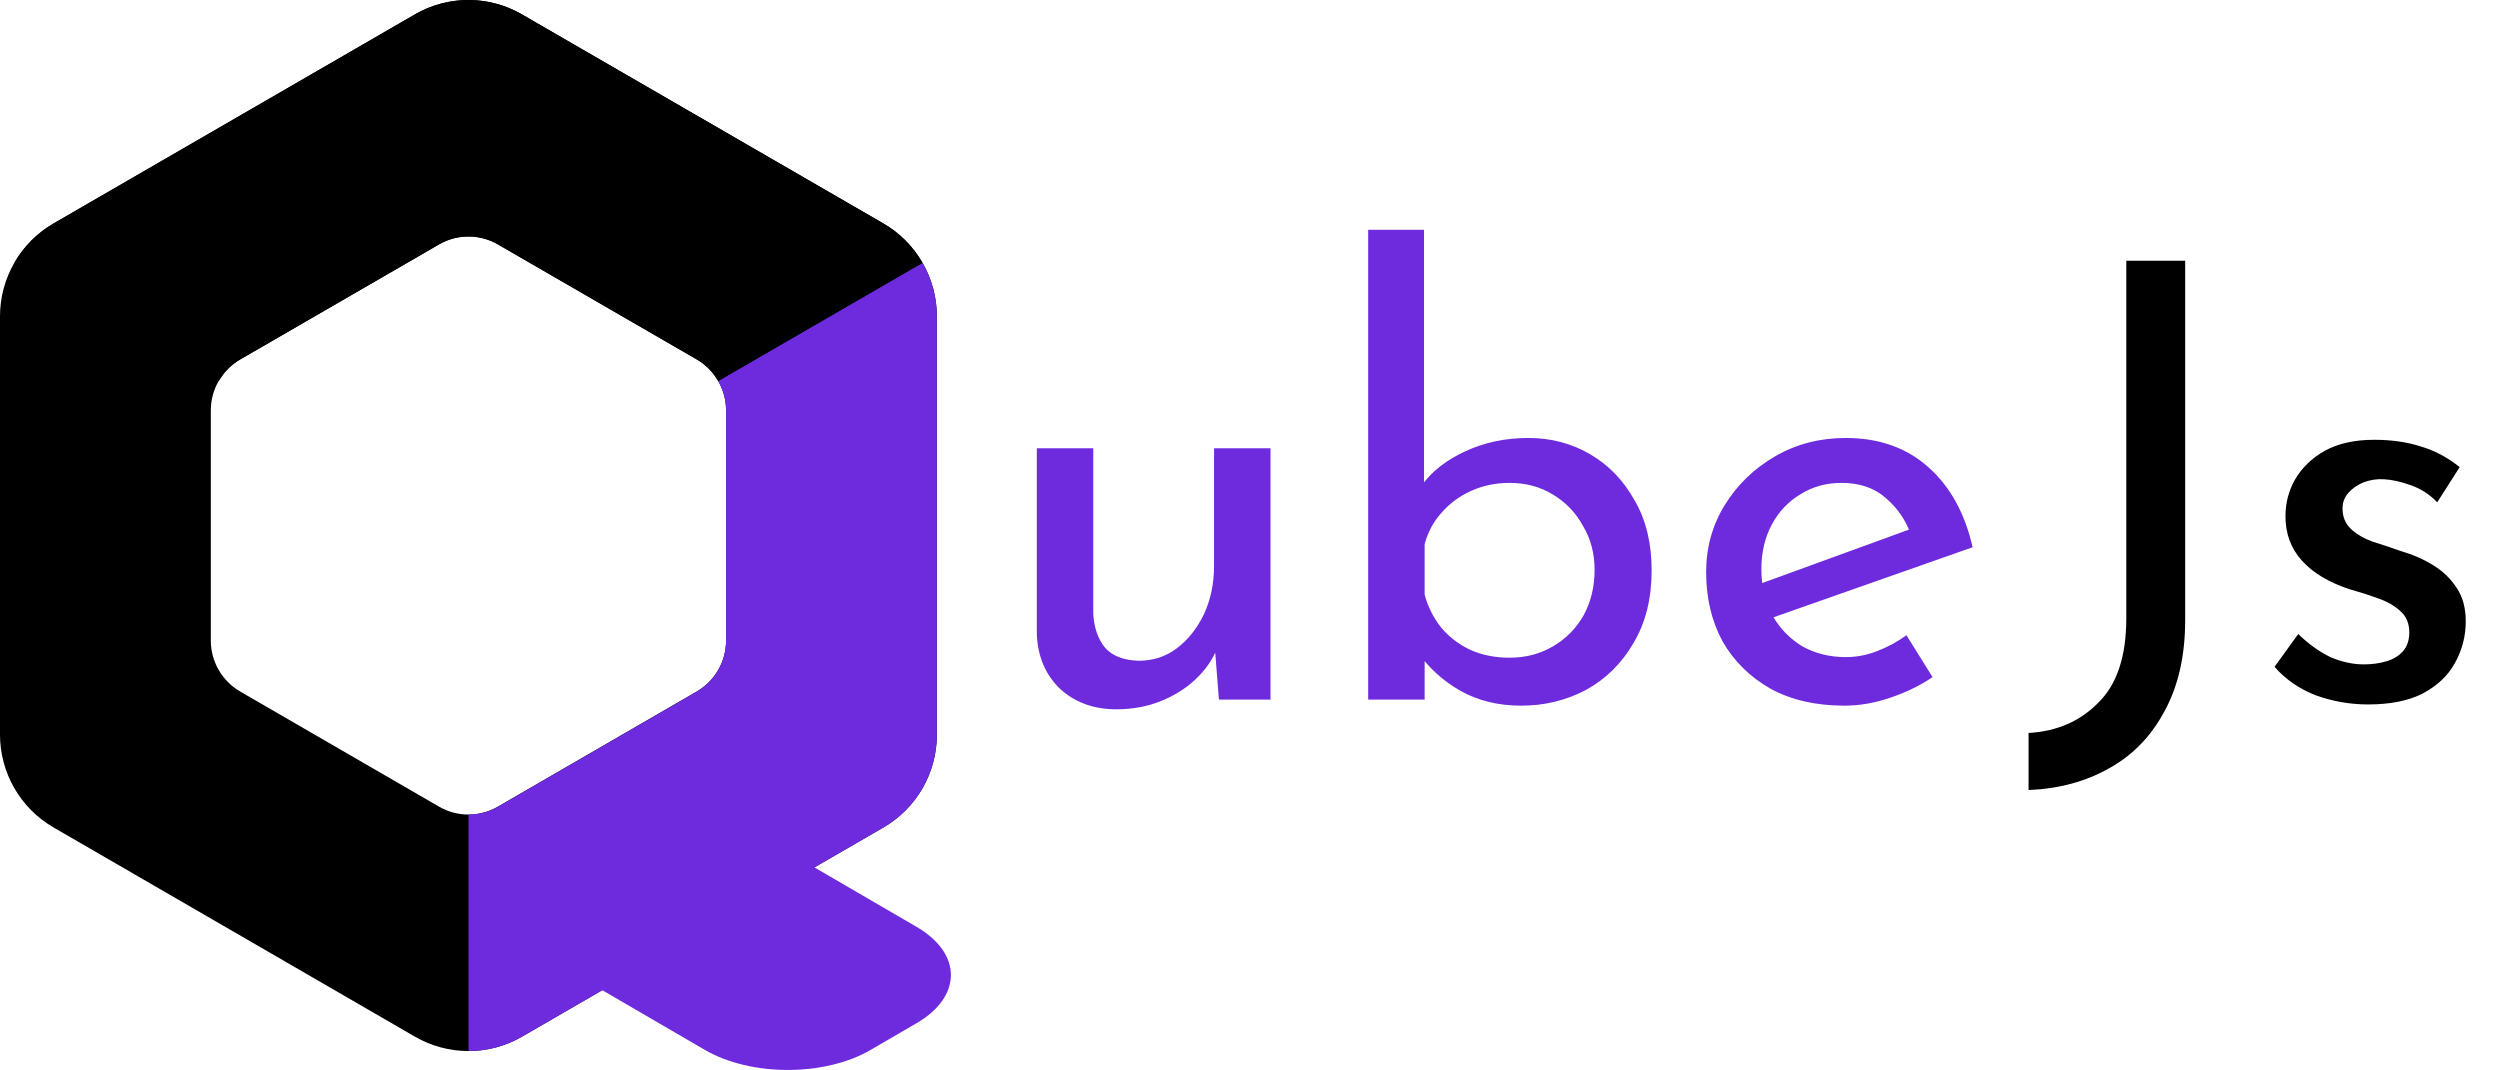 <svg viewBox="0 0 243 104" fill="none" xmlns="http://www.w3.org/2000/svg"><path d="M45.778 0.003C43.869 -0.041 41.984 0.443 40.332 1.401L5.202 21.721C3.621 22.636 2.308 23.952 1.395 25.536C0.481 27.121 0 28.918 0 30.748L0 71.412C0.002 73.24 0.484 75.035 1.397 76.618C2.31 78.2 3.623 79.514 5.202 80.427L40.332 100.764C41.913 101.679 43.706 102.161 45.532 102.161C47.357 102.161 49.151 101.679 50.731 100.764L85.867 80.427C87.445 79.513 88.757 78.199 89.669 76.617C90.581 75.034 91.062 73.24 91.064 71.412V30.747C91.064 28.918 90.584 27.121 89.671 25.537C88.759 23.953 87.447 22.637 85.867 21.722L50.731 1.401C49.223 0.526 47.52 0.045 45.778 0.002V0.003ZM45.665 22.987C46.624 23.009 47.561 23.272 48.392 23.753L67.716 34.931C68.586 35.434 69.308 36.158 69.809 37.03C70.311 37.901 70.576 38.89 70.575 39.896V62.264C70.574 63.268 70.309 64.254 69.807 65.124C69.305 65.993 68.584 66.715 67.716 67.218L48.392 78.406C47.522 78.909 46.537 79.174 45.533 79.174C44.53 79.174 43.544 78.909 42.675 78.406L23.349 67.218C22.481 66.715 21.761 65.993 21.259 65.124C20.757 64.254 20.492 63.268 20.491 62.264V39.896C20.49 38.89 20.754 37.901 21.256 37.029C21.758 36.158 22.48 35.434 23.349 34.931L42.675 23.753C43.583 23.227 44.617 22.963 45.666 22.987H45.665Z" fill="currentColor"></path><path d="M89.669 25.553L69.802 37.045C70.305 37.916 70.57 38.904 70.57 39.91V62.272C70.57 63.277 70.305 64.265 69.803 65.135C69.302 66.006 68.58 66.729 67.712 67.232L48.393 78.415C47.526 78.914 46.544 79.176 45.544 79.175V102.16C47.365 102.161 49.154 101.682 50.732 100.773L58.547 96.249L68.52 102.053C72.981 104.649 80.163 104.649 84.623 102.053L89.083 99.458C93.544 96.862 93.544 92.682 89.083 90.086L79.165 84.314L85.866 80.435C87.445 79.521 88.756 78.207 89.669 76.625C90.581 75.043 91.062 73.248 91.064 71.42V30.762C91.063 28.933 90.582 27.136 89.669 25.553V25.553Z" fill="#6E2ADD"></path><path d="M1.405 25.535L21.268 37.034C21.769 36.162 22.49 35.438 23.358 34.934L42.681 23.753C43.55 23.251 44.535 22.987 45.538 22.987C46.541 22.987 47.526 23.252 48.395 23.755L67.719 34.933C68.583 35.436 69.3 36.157 69.8 37.025L89.658 25.533C88.749 23.952 87.441 22.639 85.866 21.724L50.727 1.395C49.147 0.482 47.356 0.001 45.533 0C43.709 -2.09431e-05 41.918 0.48 40.338 1.392L5.209 21.721C3.629 22.637 2.317 23.952 1.405 25.536V25.535Z" fill="currentColor"></path><path d="M108.508 68.944C106.305 68.944 104.476 68.275 103.021 66.938C101.605 65.561 100.858 63.791 100.779 61.628V43.574H106.266V59.681C106.345 61.018 106.718 62.1 107.387 62.926C108.095 63.752 109.196 64.185 110.691 64.224C112.068 64.224 113.287 63.831 114.349 63.044C115.45 62.218 116.335 61.117 117.004 59.74C117.673 58.324 118.007 56.731 118.007 54.961V43.574H123.494V68H118.479L118.007 61.982L118.302 63.044C117.83 64.185 117.102 65.207 116.119 66.112C115.175 66.977 114.054 67.666 112.756 68.177C111.458 68.688 110.042 68.944 108.508 68.944ZM147.855 68.59C145.613 68.59 143.627 68.098 141.896 67.115C140.205 66.132 138.848 64.893 137.825 63.398L138.474 61.687V68H132.987V22.334H138.415V49.179L138.238 47.114C139.221 45.777 140.618 44.695 142.427 43.869C144.276 43.004 146.321 42.571 148.563 42.571C150.766 42.571 152.772 43.102 154.581 44.164C156.39 45.226 157.826 46.721 158.888 48.648C159.989 50.536 160.54 52.798 160.54 55.433C160.54 58.186 159.95 60.546 158.77 62.513C157.629 64.48 156.095 65.994 154.168 67.056C152.241 68.079 150.136 68.59 147.855 68.59ZM146.734 63.929C148.307 63.929 149.723 63.555 150.982 62.808C152.241 62.061 153.224 61.058 153.932 59.799C154.64 58.501 154.994 57.026 154.994 55.374C154.994 53.801 154.62 52.385 153.873 51.126C153.165 49.828 152.182 48.805 150.923 48.058C149.704 47.311 148.307 46.937 146.734 46.937C145.397 46.937 144.158 47.193 143.017 47.704C141.876 48.215 140.913 48.923 140.126 49.828C139.339 50.693 138.789 51.716 138.474 52.896V57.793C138.789 58.973 139.32 60.035 140.067 60.979C140.814 61.884 141.758 62.611 142.899 63.162C144.04 63.673 145.318 63.929 146.734 63.929ZM179.289 68.59C176.496 68.59 174.097 68.039 172.091 66.938C170.085 65.797 168.531 64.263 167.43 62.336C166.368 60.369 165.837 58.127 165.837 55.61C165.837 53.211 166.446 51.028 167.666 49.061C168.885 47.094 170.517 45.521 172.563 44.341C174.608 43.161 176.889 42.571 179.407 42.571C182.632 42.571 185.307 43.515 187.431 45.403C189.555 47.291 190.99 49.887 191.738 53.191L171.619 60.271L170.321 57.026L186.841 51.008L185.661 51.775C185.189 50.477 184.402 49.356 183.301 48.412C182.199 47.429 180.764 46.937 178.994 46.937C177.499 46.937 176.162 47.311 174.982 48.058C173.802 48.766 172.877 49.749 172.209 51.008C171.54 52.267 171.206 53.702 171.206 55.315C171.206 57.006 171.56 58.501 172.268 59.799C172.976 61.058 173.939 62.061 175.159 62.808C176.417 63.516 177.833 63.87 179.407 63.87C180.469 63.87 181.491 63.673 182.475 63.28C183.497 62.887 184.441 62.375 185.307 61.746L187.844 65.817C186.624 66.643 185.248 67.312 183.714 67.823C182.219 68.334 180.744 68.59 179.289 68.59Z" fill="#6E2ADD"></path><path d="M212.399 60.271C212.399 63.732 211.73 66.682 210.393 69.121C209.095 71.56 207.305 73.408 205.024 74.667C202.743 75.965 200.127 76.673 197.177 76.791V71.245C199.93 71.088 202.192 70.104 203.962 68.295C205.771 66.525 206.676 63.791 206.676 60.094V25.343H212.399V60.271ZM230.172 68.472C228.441 68.472 226.75 68.177 225.098 67.587C223.485 66.958 222.148 66.033 221.086 64.814L223.387 61.628C224.409 62.611 225.452 63.359 226.514 63.87C227.615 64.342 228.697 64.578 229.759 64.578C230.545 64.578 231.273 64.48 231.942 64.283C232.61 64.086 233.141 63.772 233.535 63.339C233.967 62.867 234.184 62.238 234.184 61.451C234.184 60.586 233.889 59.897 233.299 59.386C232.748 58.875 232.02 58.462 231.116 58.147C230.25 57.832 229.326 57.537 228.343 57.262C226.337 56.593 224.803 55.669 223.741 54.489C222.679 53.309 222.148 51.873 222.148 50.182C222.148 48.884 222.462 47.684 223.092 46.583C223.76 45.442 224.724 44.518 225.983 43.81C227.281 43.102 228.874 42.748 230.762 42.748C232.453 42.748 233.967 42.964 235.305 43.397C236.642 43.79 237.901 44.459 239.081 45.403L236.898 48.825C236.19 48.078 235.344 47.527 234.361 47.173C233.377 46.819 232.492 46.622 231.706 46.583C231.037 46.544 230.388 46.642 229.759 46.878C229.169 47.114 228.677 47.448 228.284 47.881C227.89 48.314 227.694 48.825 227.694 49.415C227.694 50.241 227.969 50.91 228.52 51.421C229.07 51.932 229.778 52.345 230.644 52.66C231.548 52.935 232.433 53.23 233.299 53.545C234.518 53.899 235.6 54.371 236.544 54.961C237.488 55.551 238.235 56.279 238.786 57.144C239.376 58.009 239.671 59.091 239.671 60.389C239.671 61.844 239.317 63.201 238.609 64.46C237.94 65.679 236.898 66.663 235.482 67.41C234.105 68.118 232.335 68.472 230.172 68.472Z" fill="currentColor"></path></svg>